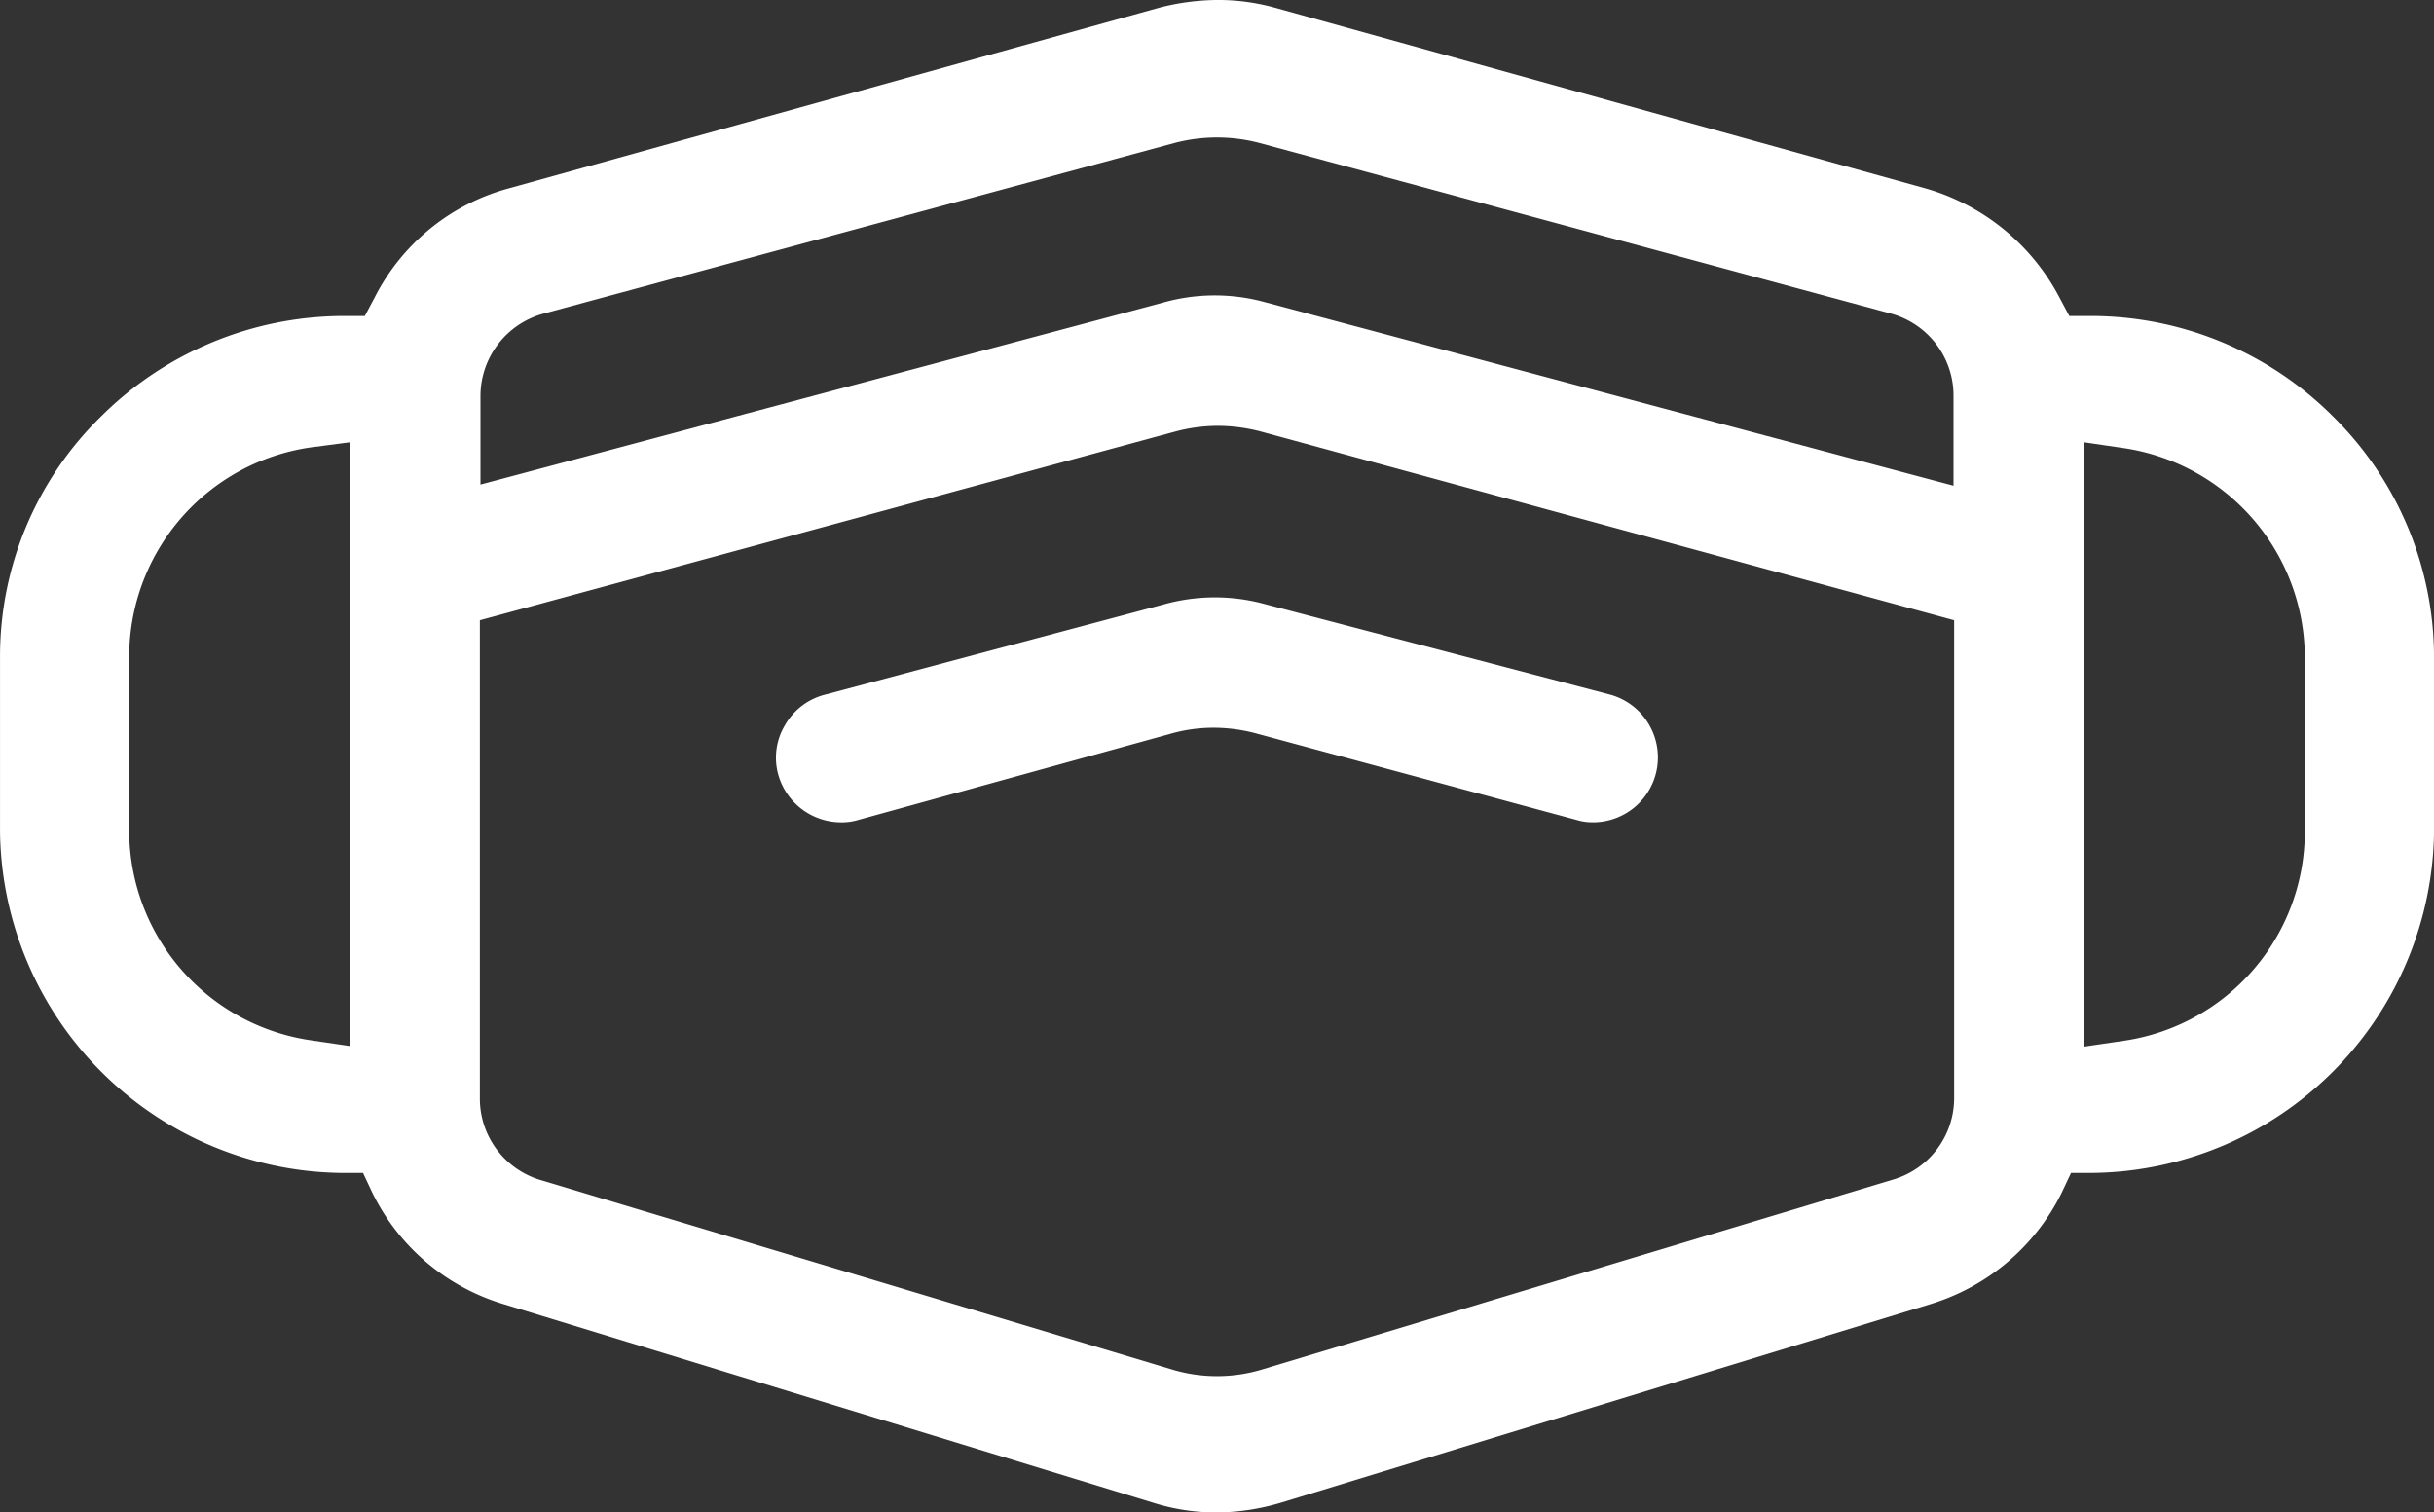 <svg xmlns="http://www.w3.org/2000/svg" width="186.997" height="116.196" viewBox="0 0 186.997 116.196">
  <rect x="0" y="0" width="186.997" height="116.196" fill="#333333" stroke="none"/>
  <path id="icon-facemask" d="M171.178,203.075a4.076,4.076,0,0,1-1.263-.181l-24.728-6.678a12.726,12.726,0,0,0-3.2-.406,12.036,12.036,0,0,0-3.384.5l-23.871,6.588a4.362,4.362,0,0,1-1.309.181h0a5.023,5.023,0,0,1-4.828-3.655,4.851,4.851,0,0,1,.5-3.791,4.938,4.938,0,0,1,3.023-2.346l26.082-6.949a14.577,14.577,0,0,1,7.536-.09l26.669,6.994a4.959,4.959,0,0,1,3.068,2.3,4.989,4.989,0,0,1-4.287,7.536Zm-24.051,52.3,50.043-15.3a16.651,16.651,0,0,0,10.018-8.529l.722-1.534h1.67A26.556,26.556,0,0,0,235.8,203.842V190.349a26.04,26.04,0,0,0-7.807-18.5,26.3,26.3,0,0,0-18.591-7.671h-1.624l-.767-1.444a16.868,16.868,0,0,0-10.243-8.348l-50.043-13.9a16.313,16.313,0,0,0-4.422-.587,18.3,18.3,0,0,0-4.422.587l-50.043,13.9a16.34,16.34,0,0,0-10.243,8.348l-.767,1.444H75.2a26.494,26.494,0,0,0-18.591,7.671,25.778,25.778,0,0,0-7.807,18.5v13.492a26.556,26.556,0,0,0,26.218,26.172h1.67l.722,1.534a16.486,16.486,0,0,0,10.018,8.529l50.043,15.3a16.06,16.06,0,0,0,4.828.722A17.624,17.624,0,0,0,147.127,255.374Zm-1.579-82.353,53.383,14.53v36.686a6.525,6.525,0,0,1-4.648,6.272l-48.419,14.575a12,12,0,0,1-7.13,0l-48.419-14.53a6.525,6.525,0,0,1-4.648-6.272V187.552l53.383-14.485a12.831,12.831,0,0,1,3.249-.451A13.35,13.35,0,0,1,145.547,173.022Zm-69.853.857v46.388l-3.068-.451a16.3,16.3,0,0,1-13.9-16.019V190.3a16.255,16.255,0,0,1,13.9-16.019Zm133.208,0,3.069.451a16.3,16.3,0,0,1,13.9,16.019v13.492a16.255,16.255,0,0,1-13.9,16.019l-3.069.451Zm-70.71-10.74-52.48,13.989v-6.814A6.567,6.567,0,0,1,90.54,164l48.554-13.131a12.84,12.84,0,0,1,6.408,0L194.1,164a6.526,6.526,0,0,1,4.783,6.317v6.9l-53.157-14.169a14.577,14.577,0,0,0-7.536.09Z" transform="translate(-48.8 -139.9)" fill="#fff"/>
</svg>
